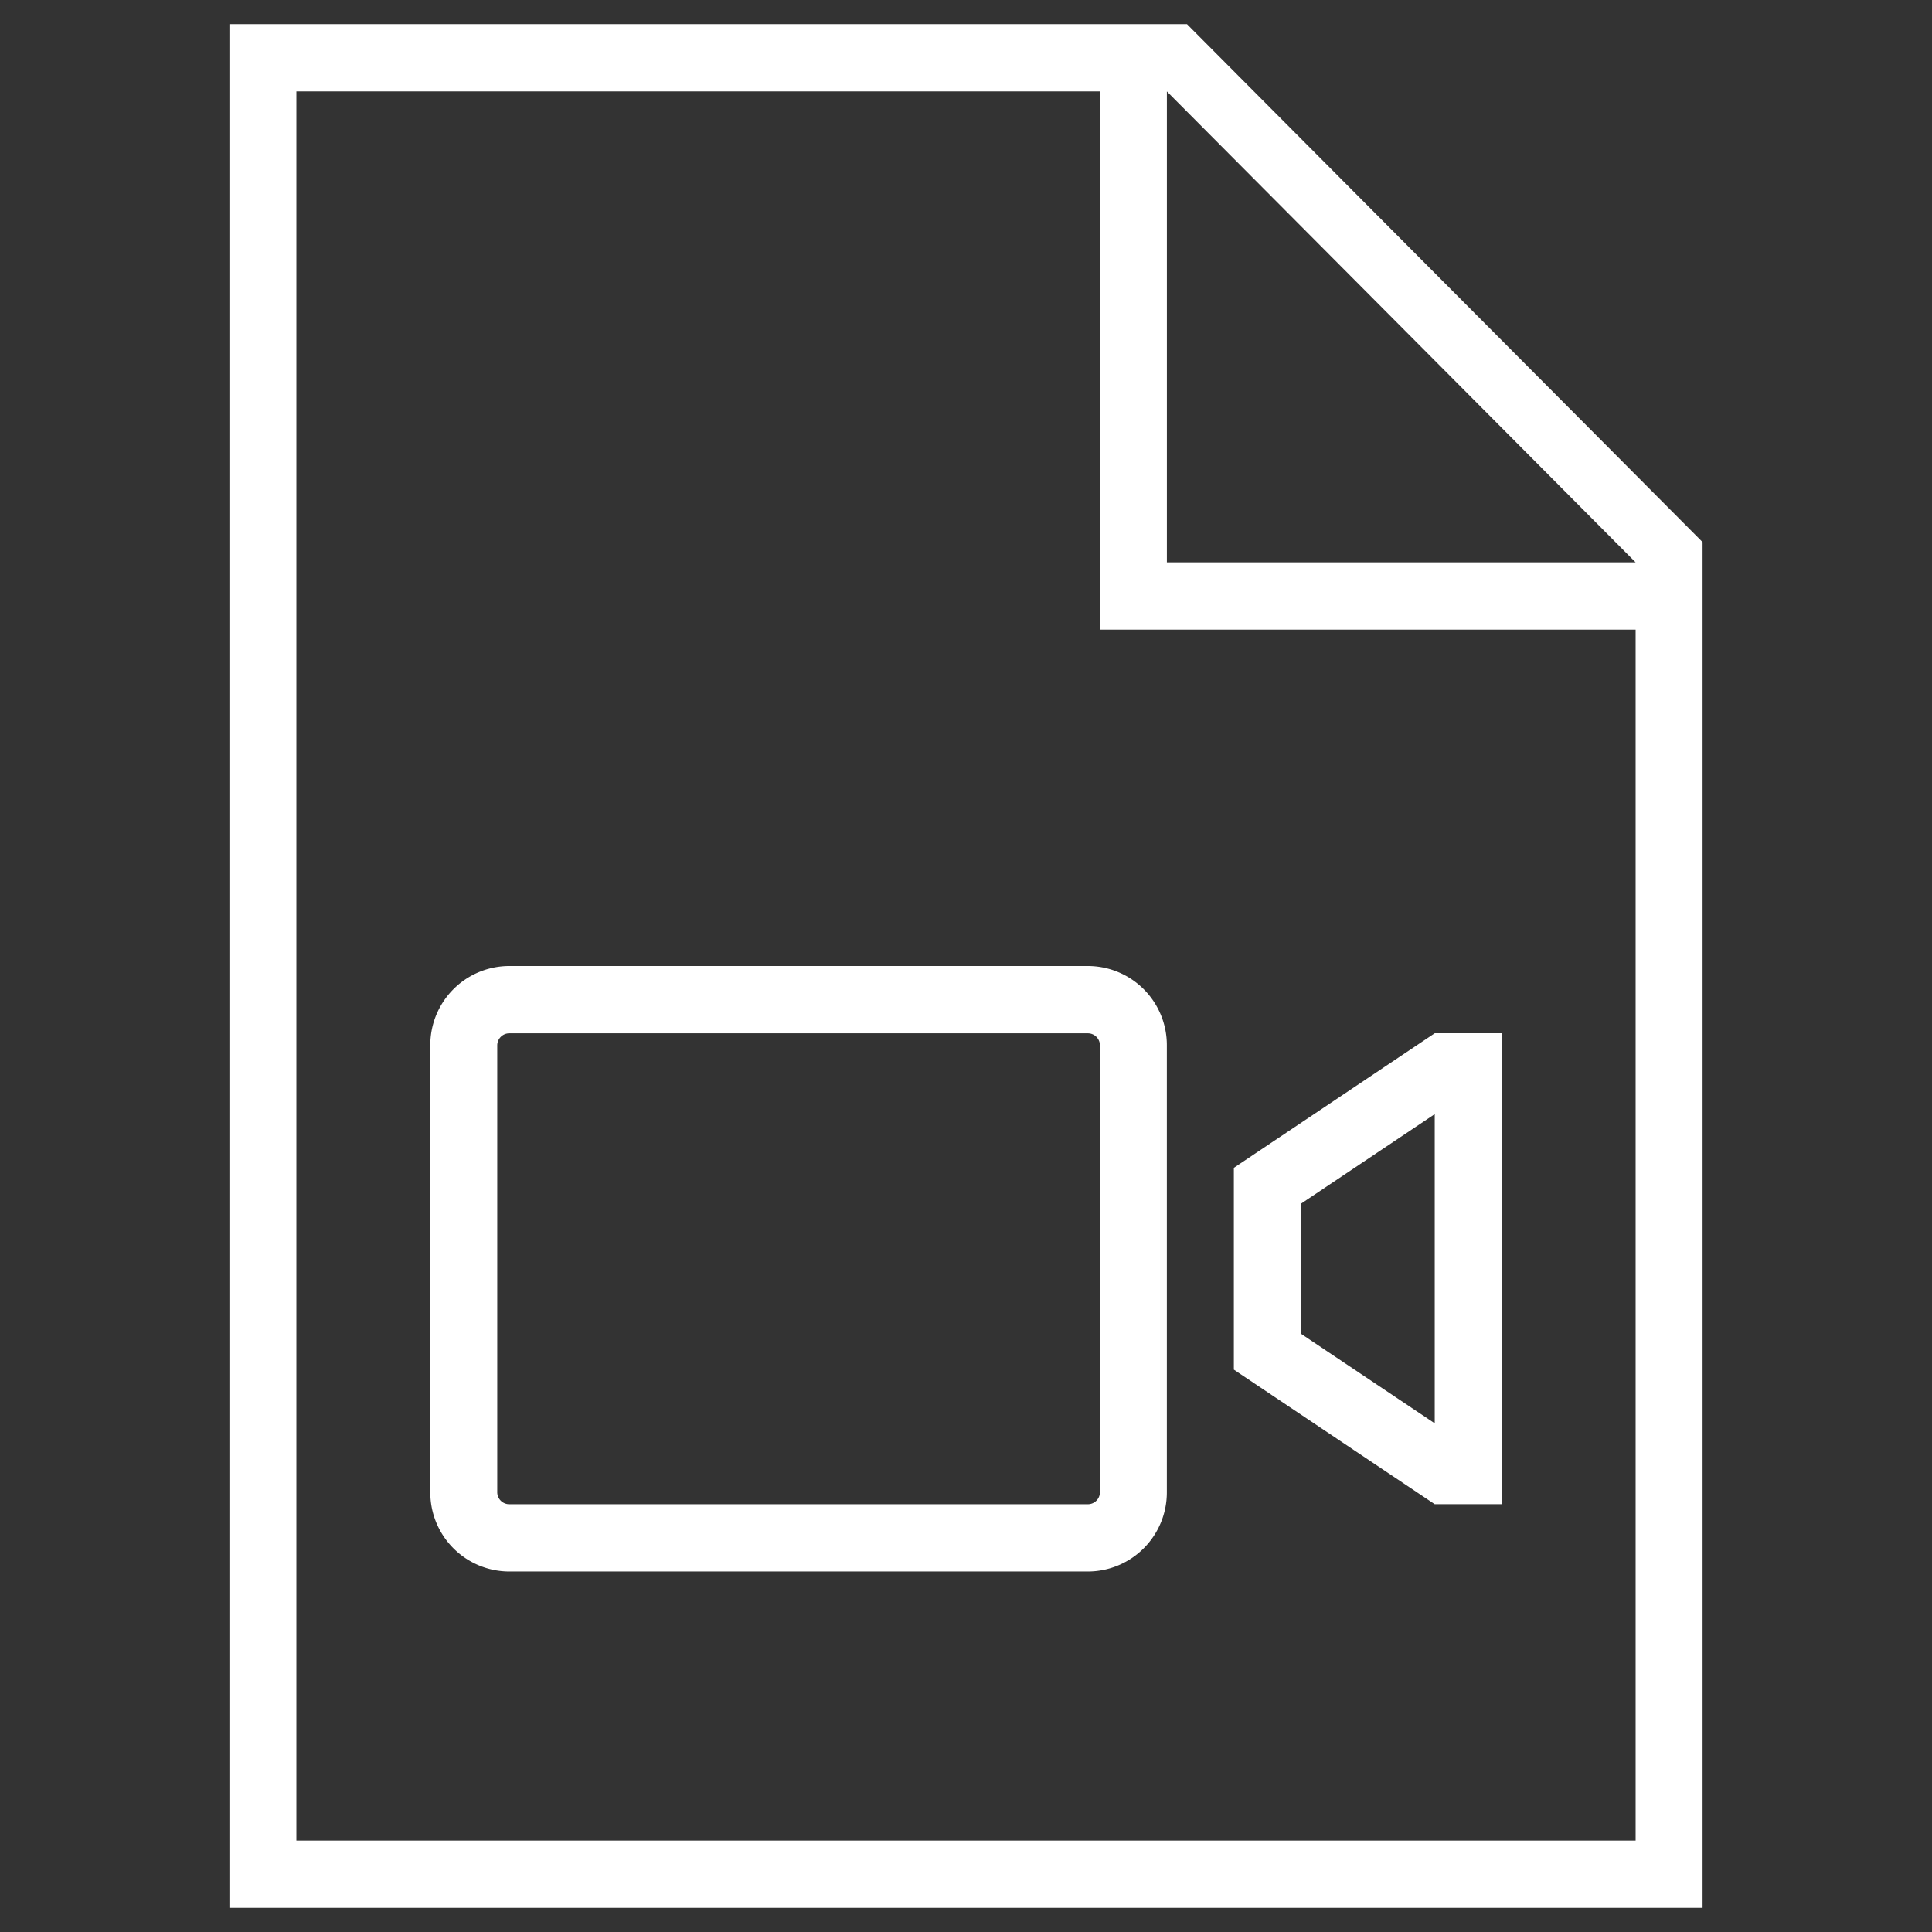 <svg xmlns="http://www.w3.org/2000/svg" width="160" height="160" viewBox="0 0 160 160"><rect x="0" y="0" width="160" height="160" fill="#333333" stroke="none"/><defs><style>.a{fill:#fff;}.b{fill:none;}</style></defs><path class="a" d="M127,44.894,84.3,2H5V158H127Zm-5.545,107.534H10.545V7.571H77.091V52.143h44.364ZM82.636,46.571v-39l38.818,39ZM28.169,80a6.548,6.548,0,0,0-6.533,6.563V123.58a6.548,6.548,0,0,0,6.533,6.563H76.1a6.548,6.548,0,0,0,6.533-6.563V86.563A6.548,6.548,0,0,0,76.1,80Zm48.922,6.569v37.005a1,1,0,0,1-.993,1H28.18a.995.995,0,0,1-1-1v-37a1,1,0,0,1,.993-1H76.1A1,1,0,0,1,77.091,86.569Zm33.273,38v-39h-5.545L88.182,96.714v16.714l16.636,11.143ZM93.727,99.695l11.091-7.427v25.606l-11.091-7.427Z" transform="translate(14)"/><path class="b" d="M0,0H160V160H0Z"/></svg>